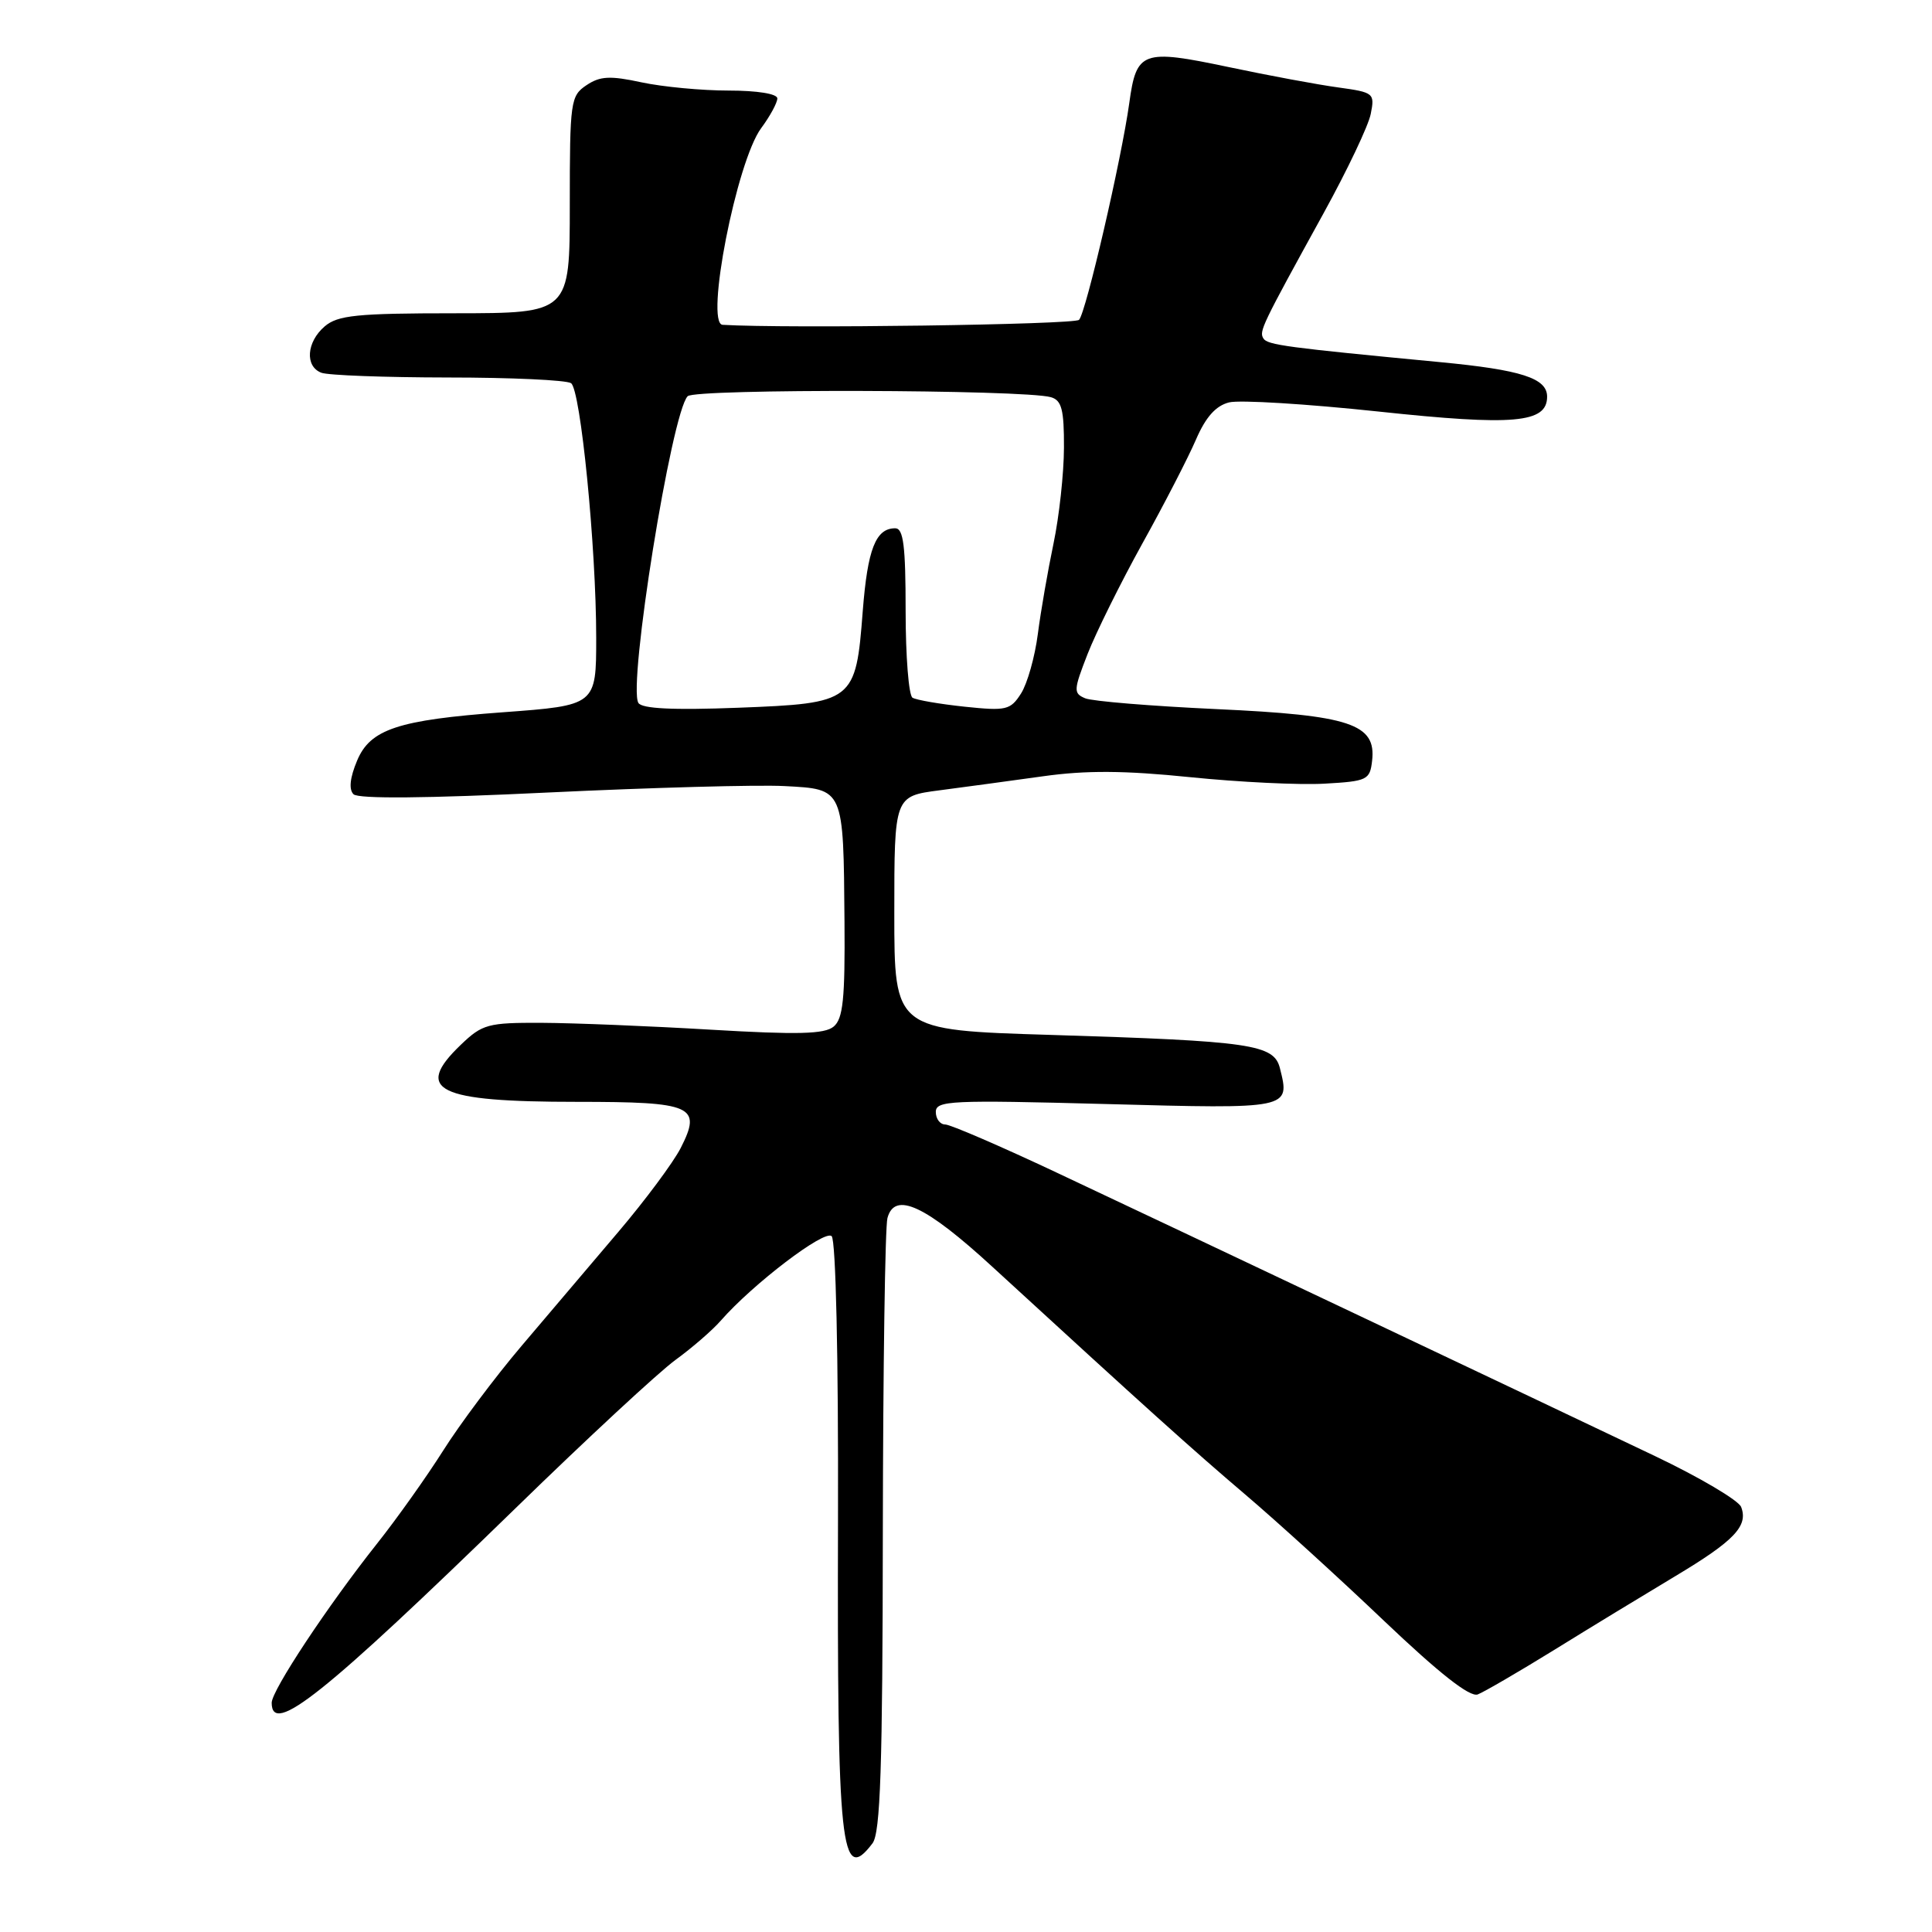 <?xml version="1.0" encoding="UTF-8" standalone="no"?>
<!DOCTYPE svg PUBLIC "-//W3C//DTD SVG 1.1//EN" "http://www.w3.org/Graphics/SVG/1.1/DTD/svg11.dtd" >
<svg xmlns="http://www.w3.org/2000/svg" xmlns:xlink="http://www.w3.org/1999/xlink" version="1.1" viewBox="0 0 256 256">
 <g >
 <path fill="currentColor"
d=" M 115.61 244.25 C 116.66 242.87 116.95 234.24 116.98 203.00 C 117.01 181.28 117.28 162.56 117.59 161.40 C 118.55 157.82 122.63 159.71 131.53 167.89 C 151.95 186.63 157.98 192.06 165.00 198.03 C 169.12 201.53 177.40 209.06 183.38 214.76 C 190.72 221.74 194.76 224.92 195.81 224.52 C 196.66 224.19 201.21 221.54 205.93 218.63 C 210.64 215.71 217.83 211.34 221.90 208.90 C 229.81 204.17 231.68 202.21 230.71 199.68 C 230.37 198.81 225.24 195.77 219.30 192.94 C 204.62 185.94 156.58 163.17 140.00 155.37 C 132.57 151.87 125.94 149.01 125.25 149.00 C 124.56 149.00 124.00 148.25 124.00 147.34 C 124.00 145.83 125.97 145.74 146.55 146.29 C 171.01 146.95 170.96 146.96 169.60 141.56 C 168.81 138.38 165.85 137.95 139.22 137.13 C 118.50 136.50 118.50 136.50 118.50 121.00 C 118.50 105.50 118.50 105.50 124.50 104.72 C 127.80 104.29 133.97 103.45 138.21 102.86 C 143.90 102.06 148.99 102.09 157.71 102.98 C 164.19 103.64 172.20 104.03 175.50 103.84 C 181.17 103.52 181.52 103.35 181.81 100.81 C 182.38 95.92 178.93 94.77 161.18 93.96 C 152.56 93.56 144.73 92.92 143.80 92.53 C 142.22 91.87 142.24 91.46 144.11 86.66 C 145.22 83.82 148.49 77.22 151.38 72.00 C 154.28 66.78 157.47 60.58 158.48 58.23 C 159.76 55.27 161.10 53.76 162.86 53.32 C 164.25 52.97 173.15 53.52 182.64 54.53 C 200.60 56.45 205.00 56.06 205.00 52.56 C 205.00 50.11 201.59 49.01 190.78 47.98 C 170.52 46.05 167.94 45.71 167.41 44.85 C 166.82 43.89 167.12 43.26 175.40 28.22 C 178.51 22.57 181.32 16.67 181.63 15.10 C 182.18 12.35 182.04 12.24 177.35 11.59 C 174.68 11.23 168.10 10.01 162.72 8.87 C 151.37 6.48 150.58 6.77 149.64 13.62 C 148.62 21.02 143.90 41.42 142.98 42.38 C 142.37 43.02 104.29 43.55 95.75 43.04 C 93.39 42.90 97.60 21.38 100.86 16.98 C 102.04 15.39 103.00 13.61 103.00 13.04 C 103.00 12.43 100.35 12.00 96.55 12.00 C 93.00 12.00 87.81 11.51 85.00 10.91 C 80.84 10.01 79.51 10.08 77.71 11.29 C 75.60 12.70 75.50 13.43 75.50 27.13 C 75.50 41.50 75.50 41.50 60.27 41.51 C 47.28 41.51 44.75 41.77 43.02 43.25 C 40.61 45.32 40.38 48.55 42.58 49.39 C 43.45 49.73 50.99 50.01 59.33 50.02 C 67.67 50.02 75.02 50.36 75.66 50.77 C 76.93 51.57 79.00 72.51 79.00 84.52 C 79.00 93.45 78.98 93.47 66.63 94.38 C 52.76 95.40 49.06 96.62 47.32 100.78 C 46.37 103.04 46.20 104.60 46.84 105.24 C 47.47 105.87 56.53 105.79 72.66 105.01 C 86.32 104.36 100.41 103.97 103.96 104.16 C 111.85 104.58 111.76 104.36 111.90 122.13 C 111.98 132.36 111.71 135.00 110.46 136.03 C 109.26 137.03 105.71 137.12 94.21 136.44 C 86.12 135.96 76.04 135.55 71.81 135.53 C 64.65 135.50 63.92 135.70 61.06 138.44 C 54.77 144.47 57.89 146.00 76.44 146.00 C 91.83 146.00 93.04 146.54 90.19 152.13 C 89.21 154.04 85.51 159.02 81.96 163.20 C 78.41 167.38 72.62 174.19 69.10 178.35 C 65.58 182.50 60.92 188.73 58.73 192.20 C 56.54 195.66 52.61 201.20 49.99 204.50 C 43.42 212.78 36.00 223.99 36.00 225.63 C 36.00 230.08 42.89 224.58 68.35 199.81 C 77.78 190.62 87.30 181.80 89.50 180.20 C 91.70 178.60 94.40 176.26 95.50 175.00 C 99.76 170.13 109.28 162.88 110.20 163.80 C 110.75 164.35 111.10 179.73 111.04 201.24 C 110.92 245.03 111.42 249.77 115.61 244.25 Z  M 84.59 93.14 C 83.17 90.84 88.98 54.69 91.12 52.50 C 92.11 51.49 135.70 51.61 139.25 52.63 C 140.68 53.04 141.00 54.28 140.98 59.32 C 140.97 62.72 140.35 68.42 139.60 72.00 C 138.85 75.58 137.91 80.97 137.52 84.00 C 137.13 87.03 136.13 90.57 135.30 91.88 C 133.89 94.09 133.35 94.22 127.81 93.64 C 124.52 93.29 121.42 92.76 120.91 92.45 C 120.41 92.14 120.00 86.96 120.00 80.94 C 120.00 72.31 119.71 70.00 118.62 70.00 C 116.04 70.00 114.96 72.75 114.32 80.96 C 113.40 92.99 113.15 93.19 97.81 93.78 C 89.18 94.11 85.06 93.91 84.59 93.14 Z "/>
</g>
</svg>